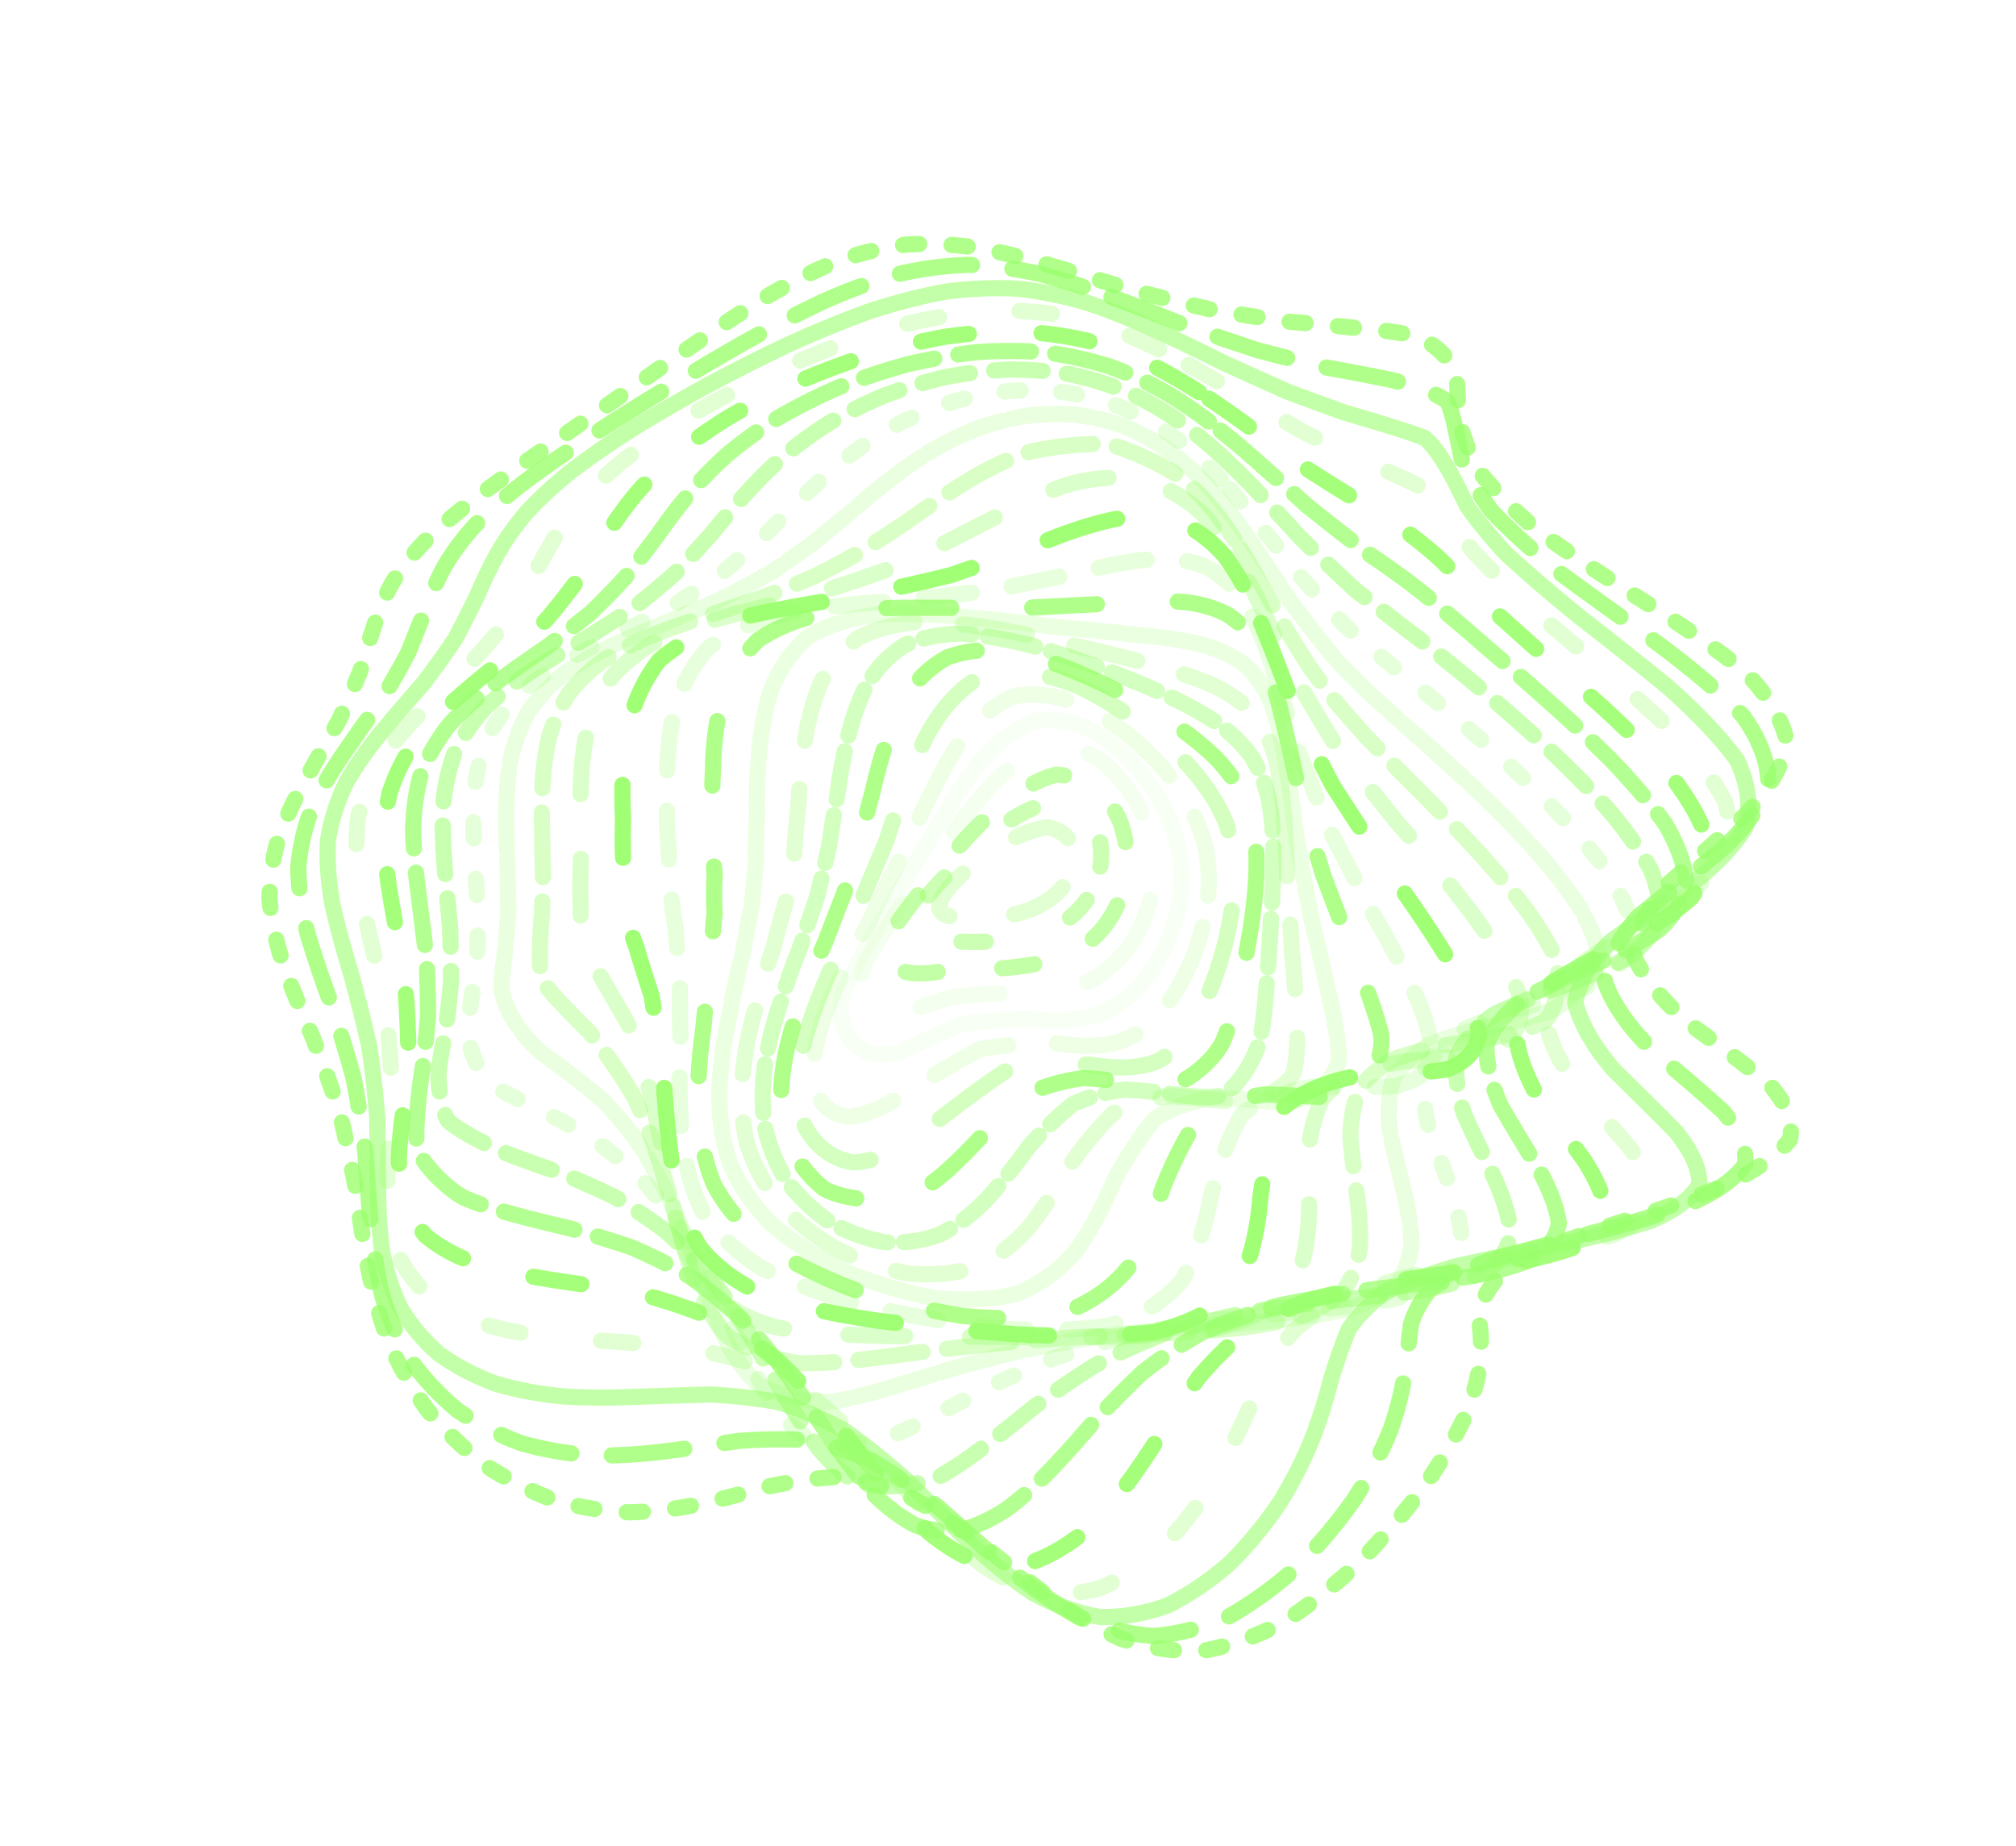 <svg width="249" height="228" viewBox="0 0 249 228" fill="none" xmlns="http://www.w3.org/2000/svg">
<path opacity="0.8" d="M130.112 32.892C133.318 33.824 136.561 34.816 139.832 35.825C143.103 36.685 146.39 37.5 149.668 38.253C152.923 38.806 156.132 39.296 159.257 39.732C162.304 39.997 165.202 40.256 167.898 40.538C170.441 40.738 172.706 41.026 174.636 41.43C177.02 42.146 179.588 44.654 179.915 46.52C180.039 47.963 180.071 49.627 180.142 51.497C180.565 53.486 181.309 55.66 182.517 57.998C184.397 60.426 186.906 62.985 190.068 65.65C193.865 68.374 198.136 71.176 202.68 74.037C207.277 76.927 211.61 79.854 215.351 82.804C218.298 85.765 220.147 88.738 220.72 91.707C220.15 94.683 218.373 97.655 215.6 100.616C212.381 103.578 208.933 106.524 205.708 109.454C203.337 112.384 201.973 115.291 201.858 118.167C203.175 121.042 205.578 123.813 208.712 126.469C212.344 129.119 215.805 131.65 218.65 134.047C220.723 136.427 221.56 138.667 221.075 140.756C219.419 142.822 216.59 144.729 212.851 146.473C208.559 148.197 203.971 149.762 199.409 151.175C195.166 152.586 191.425 153.871 188.312 155.046C185.116 156.855 182.651 160.498 182.62 162.535C182.869 164.134 182.996 165.873 182.884 167.785C182.648 169.96 182.016 172.334 180.967 174.899C179.657 177.7 177.926 180.647 175.813 183.691C173.469 186.823 170.817 189.927 167.932 192.902C164.903 195.735 161.722 198.266 158.448 200.389C155.111 202.136 151.741 203.333 148.373 203.923C144.993 204.017 141.641 203.484 138.341 202.347C135.048 200.825 131.811 198.847 128.64 196.516C125.468 194.128 122.433 191.702 119.52 189.371C116.594 187.342 113.777 185.592 111.054 184.178C108.299 183.241 105.613 182.665 102.98 182.426C100.285 182.611 97.611 183.018 94.941 183.571C92.183 184.341 89.4 185.085 86.587 185.723C83.67 186.339 80.713 186.706 77.722 186.775C74.663 186.655 71.603 186.168 68.568 185.307C65.552 184.201 62.636 182.728 59.872 180.921C57.239 178.894 54.836 176.583 52.713 174.038C50.799 171.348 49.196 168.483 47.917 165.499C46.818 162.441 45.987 159.312 45.386 156.149C44.814 152.968 44.344 149.785 43.914 146.621C43.326 143.466 42.666 140.343 41.913 137.265C40.914 134.204 39.818 131.188 38.667 128.219C37.381 125.266 36.167 122.353 35.112 119.489C34.166 116.633 33.534 113.815 33.288 111.045C33.307 108.277 33.739 105.612 34.539 103.062C35.507 100.505 36.712 98.054 38.06 95.714C39.342 93.372 40.621 91.134 41.838 89.008C42.822 86.871 43.703 84.839 44.484 82.909C45.053 80.957 45.611 79.099 46.202 77.323C46.753 75.508 47.469 73.755 48.403 72.059C49.47 70.292 50.833 68.554 52.502 66.83C54.382 65.008 56.563 63.176 59.007 61.326C61.621 59.357 64.435 57.359 67.395 55.33C70.427 53.19 73.533 51.032 76.677 48.875C79.792 46.652 82.901 44.466 85.983 42.351C88.993 40.253 91.971 38.287 94.919 36.497C97.788 34.818 100.649 33.376 103.512 32.211C106.317 31.225 109.152 30.549 112.034 30.196C114.886 30.033 117.805 30.176 120.812 30.612C123.806 31.165 126.903 31.937 130.109 32.889" stroke="#9BFF6D" stroke-width="2" stroke-linecap="round" stroke-dasharray="2 4"/>
<path opacity="0.8" d="M137.27 36.67C140.298 37.788 143.317 38.972 146.314 40.172C149.312 41.231 152.281 42.255 155.19 43.214C158.082 43.987 160.88 44.691 163.545 45.335C166.142 45.806 168.551 46.25 170.723 46.69C173.646 47.222 177.704 48.619 178.793 49.632C179.466 50.904 180.084 54.573 180.611 57.01C181.418 58.842 182.59 60.88 184.234 63.112C186.485 65.478 189.279 68.019 192.597 70.707C196.373 73.489 200.44 76.383 204.596 79.349C208.636 82.347 212.278 85.371 215.244 88.38C217.399 91.357 218.493 94.285 218.403 97.139C217.311 99.937 215.172 102.667 212.202 105.329C208.912 107.976 205.48 110.597 202.315 113.21C199.956 115.877 198.531 118.573 198.236 121.303C199.245 124.117 201.251 126.883 203.945 129.578C207.136 132.295 210.241 134.885 212.862 137.311C214.853 139.686 215.784 141.855 215.544 143.802C214.236 145.669 211.818 147.318 208.49 148.763C204.538 150.164 200.17 151.405 195.679 152.511C191.326 153.65 187.3 154.715 183.755 155.734C180.816 156.864 178.481 158.008 176.711 159.19C175.539 160.549 174.769 161.993 174.262 163.549C174.05 165.324 173.856 167.243 173.552 169.314C173.238 171.614 172.64 174.064 171.717 176.647C170.615 179.404 169.136 182.234 167.309 185.093C165.282 187.979 162.951 190.771 160.363 193.387C157.65 195.828 154.763 197.947 151.754 199.653C148.703 200.99 145.594 201.806 142.48 202.047C139.373 201.843 136.291 201.064 133.255 199.731C130.241 198.059 127.276 195.97 124.364 193.559C121.455 191.093 118.647 188.592 115.922 186.17C113.168 184.009 110.467 182.091 107.809 180.474C105.087 179.278 102.38 178.411 99.677 177.854C96.888 177.69 94.084 177.746 91.257 177.955C88.344 178.386 85.401 178.828 82.436 179.204C79.404 179.597 76.365 179.797 73.336 179.753C70.301 179.571 67.325 179.076 64.443 178.258C61.645 177.237 59.009 175.889 56.584 174.238C54.336 172.396 52.358 170.288 50.685 167.957C49.224 165.491 48.076 162.857 47.235 160.094C46.543 157.255 46.088 154.331 45.818 151.359C45.541 148.35 45.329 145.319 45.123 142.283C44.735 139.23 44.261 136.188 43.68 133.167C42.855 130.14 41.939 127.137 40.972 124.181C39.886 121.222 38.878 118.314 38.034 115.462C37.305 112.624 36.885 109.851 36.837 107.154C37.063 104.471 37.683 101.928 38.656 99.514C39.812 97.112 41.195 94.83 42.723 92.663C44.208 90.485 45.69 88.412 47.113 86.436C48.319 84.428 49.413 82.51 50.39 80.673C51.15 78.794 51.86 76.988 52.565 75.251C53.193 73.46 53.938 71.729 54.852 70.042C55.86 68.293 57.129 66.575 58.67 64.88C60.408 63.101 62.442 61.327 64.747 59.553C67.241 57.683 69.963 55.805 72.87 53.919C75.889 51.949 79.027 49.98 82.236 48.031C85.472 46.043 88.732 44.111 91.985 42.267C95.201 40.452 98.388 38.784 101.539 37.293C104.628 35.919 107.68 34.779 110.702 33.906C113.664 33.206 116.613 32.803 119.556 32.707C122.461 32.786 125.381 33.158 128.33 33.806C131.261 34.561 134.238 35.525 137.267 36.667" stroke="#9BFF6D" stroke-width="2" stroke-linecap="round" stroke-dasharray="9 5"/>
<path opacity="0.59" d="M142.844 40.819C145.662 42.107 148.416 43.446 151.101 44.8C153.797 46.028 156.414 47.212 158.931 48.336C161.441 49.279 163.818 50.149 166.034 50.944C169.18 51.859 174.201 53.361 175.962 54.082C178.088 55.867 180.111 60.252 181.217 62.526C182.447 64.269 184.04 66.238 186.065 68.427C188.6 70.771 191.563 73.316 194.902 76.029C198.529 78.853 202.274 81.789 205.942 84.793C209.363 87.811 212.288 90.826 214.488 93.786C215.893 96.669 216.295 99.45 215.626 102.1C214.096 104.653 211.676 107.096 208.575 109.437C205.267 111.758 201.896 114.055 198.809 116.362C196.487 118.772 195.014 121.258 194.561 123.833C195.279 126.56 196.905 129.293 199.178 131.989C201.941 134.749 204.683 137.382 207.062 139.842C208.94 142.228 209.928 144.368 209.892 146.246C208.91 147.995 206.893 149.484 203.993 150.736C200.434 151.908 196.378 152.907 192.074 153.781C187.747 154.686 183.58 155.546 179.74 156.406C176.347 157.407 173.45 158.473 171.047 159.631C169.186 160.995 167.734 162.491 166.6 164.125C165.805 165.991 165.128 168.004 164.451 170.159C163.859 172.52 163.104 174.995 162.125 177.559C161.054 180.25 159.691 182.957 158.032 185.631C156.24 188.286 154.172 190.797 151.867 193.091C149.47 195.189 146.9 196.942 144.203 198.284C141.484 199.272 138.705 199.76 135.902 199.709C133.13 199.257 130.369 198.273 127.638 196.784C124.948 194.998 122.285 192.827 119.65 190.357C117.025 187.84 114.455 185.278 111.931 182.779C109.363 180.505 106.801 178.439 104.231 176.625C101.58 175.19 98.9 174.044 96.181 173.172C93.364 172.665 90.506 172.366 87.604 172.222C84.624 172.303 81.616 172.419 78.601 172.505C75.545 172.646 72.518 172.647 69.548 172.457C66.614 172.182 63.794 171.654 61.126 170.858C58.584 169.912 56.257 168.682 54.19 167.193C52.316 165.55 50.74 163.67 49.482 161.589C48.428 159.386 47.672 157.022 47.2 154.531C46.847 151.961 46.694 149.295 46.69 146.563C46.644 143.776 46.635 140.94 46.604 138.077C46.376 135.169 46.056 132.246 45.623 129.32C44.962 126.364 44.215 123.417 43.425 120.502C42.539 117.577 41.734 114.701 41.095 111.889C40.575 109.098 40.36 106.387 40.508 103.773C40.917 101.195 41.71 98.773 42.839 96.502C44.153 94.249 45.692 92.129 47.376 90.129C49.037 88.116 50.702 86.197 52.316 84.366C53.732 82.489 55.035 80.678 56.214 78.928C57.174 77.119 58.057 75.359 58.903 73.653C59.646 71.879 60.458 70.151 61.389 68.464C62.377 66.713 63.581 64.995 65.018 63.305C66.629 61.551 68.517 59.816 70.666 58.101C73.008 56.318 75.593 54.55 78.377 52.796C81.307 50.992 84.386 49.219 87.565 47.488C90.812 45.748 94.111 44.081 97.424 42.523C100.735 41.013 104.024 39.653 107.277 38.478C110.487 37.422 113.646 36.597 116.746 36.028C119.795 35.621 122.795 35.495 125.744 35.657C128.652 35.98 131.528 36.573 134.376 37.424C137.204 38.367 140.026 39.509 142.841 40.816" stroke="#9BFF6D" stroke-width="2" stroke-linecap="round"/>
<path opacity="0.3" d="M146.813 45.085C149.388 46.509 151.855 47.977 154.216 49.447C156.592 50.8 158.854 52.111 160.989 53.349C163.128 54.423 165.118 55.412 166.933 56.32C169.529 57.401 173.601 59.138 175.045 59.917C176.261 60.675 178.045 62.705 178.923 64.134C179.758 65.257 180.753 66.593 181.986 68.15C183.61 69.874 185.567 71.833 187.883 74.023C190.588 76.374 193.596 78.93 196.824 81.658C200.187 84.476 203.516 87.398 206.631 90.363C209.403 93.313 211.612 96.219 213.085 99.031C213.803 101.725 213.6 104.277 212.446 106.656C210.57 108.916 207.949 111.036 204.788 113.044C201.513 115.038 198.234 117.019 195.252 119.036C192.983 121.193 191.481 123.472 190.886 125.885C191.341 128.505 192.611 131.18 194.483 133.856C196.822 136.625 199.201 139.285 201.313 141.776C203.049 144.187 204.047 146.339 204.167 148.202C203.465 149.906 201.825 151.321 199.346 152.469C196.207 153.504 192.513 154.349 188.479 155.057C184.291 155.784 180.117 156.476 176.116 157.182C172.404 158.035 169.06 158.981 166.121 160.053C163.629 161.343 161.519 162.791 159.733 164.405C158.295 166.25 157.036 168.25 155.87 170.388C154.853 172.715 153.779 175.136 152.584 177.612C151.386 180.181 149.989 182.728 148.382 185.198C146.706 187.62 144.814 189.863 142.73 191.855C140.603 193.647 138.325 195.082 135.935 196.107C133.557 196.803 131.118 197.02 128.651 196.733C126.235 196.083 123.818 194.943 121.418 193.34C119.07 191.476 116.731 189.259 114.393 186.753C112.064 184.21 109.755 181.611 107.451 179.053C105.099 176.69 102.71 174.495 100.276 172.509C97.754 170.856 95.162 169.448 92.506 168.285C89.75 167.451 86.93 166.81 84.062 166.321C81.122 166.058 78.159 165.849 75.205 165.644C72.241 165.524 69.33 165.313 66.511 164.966C63.764 164.586 61.17 164.012 58.768 163.231C56.524 162.349 54.523 161.242 52.809 159.919C51.293 158.482 50.083 156.842 49.187 155.027C48.475 153.109 48.043 151.042 47.864 148.847C47.77 146.572 47.842 144.19 48.028 141.726C48.146 139.189 48.274 136.579 48.364 133.915C48.257 131.183 48.054 128.409 47.743 125.608C47.221 122.757 46.631 119.898 46.011 117.056C45.313 114.196 44.706 111.383 44.265 108.635C43.95 105.918 43.93 103.29 44.255 100.775C44.839 98.312 45.785 96.018 47.049 93.888C48.502 91.789 50.172 89.829 51.988 87.988C53.8 86.138 55.628 84.373 57.416 82.681C59.029 80.934 60.535 79.236 61.921 77.576C63.091 75.842 64.167 74.135 65.183 72.461C66.075 70.709 66.991 68.986 67.986 67.296C68.996 65.541 70.174 63.817 71.55 62.131C73.06 60.391 74.813 58.683 76.813 57.013C78.99 55.304 81.404 53.63 84.023 52.003C86.8 50.357 89.739 48.766 92.805 47.247C95.961 45.745 99.187 44.342 102.451 43.063C105.734 41.852 109.014 40.8 112.254 39.936C115.474 39.196 118.635 38.681 121.721 38.407C124.763 38.289 127.731 38.432 130.616 38.839C133.459 39.392 136.232 40.194 138.934 41.227C141.614 42.343 144.239 43.64 146.81 45.084" stroke="#9BFF6D" stroke-width="2" stroke-linecap="round" stroke-dasharray="4 10"/>
<path opacity="0.9" d="M149.346 49.251C151.654 50.783 153.828 52.342 155.87 53.896C157.934 55.343 159.864 56.739 161.656 58.06C164.297 59.77 168.802 62.523 170.625 63.612C173.593 65.352 177.281 68.363 178.662 69.845C179.867 71.004 181.251 72.377 182.867 73.976C184.813 75.732 187.033 77.728 189.517 79.945C192.269 82.309 195.193 84.866 198.196 87.571C201.197 90.337 204.04 93.177 206.564 96.028C208.687 98.82 210.22 101.535 211.03 104.115C211.145 106.546 210.432 108.801 208.896 110.869C206.766 112.796 204.029 114.583 200.871 116.258C197.677 117.933 194.526 119.616 191.672 121.357C189.467 123.274 187.951 125.352 187.236 127.601C187.447 130.099 188.387 132.69 189.873 135.325C191.809 138.076 193.82 140.743 195.652 143.258C197.212 145.702 198.166 147.887 198.39 149.78C197.909 151.495 196.596 152.9 194.506 154.025C191.779 155.005 188.476 155.775 184.765 156.393C180.804 156.998 176.735 157.559 172.7 158.132C168.81 158.833 165.157 159.635 161.8 160.566C158.78 161.714 156.088 163.032 153.693 164.518C151.62 166.235 149.759 168.11 148.042 170.117C146.515 172.299 145.021 174.564 143.499 176.864C142.045 179.237 140.491 181.567 138.811 183.792C137.135 185.955 135.319 187.915 133.375 189.616C131.438 191.117 129.393 192.265 127.271 193.011C125.195 193.457 123.071 193.451 120.931 192.976C118.859 192.18 116.785 190.929 114.717 189.253C112.712 187.347 110.697 185.112 108.665 182.603C106.647 180.061 104.618 177.452 102.563 174.862C100.456 172.437 98.286 170.14 96.045 168.014C93.712 166.173 91.289 164.542 88.783 163.12C86.18 161.996 83.506 161.046 80.782 160.244C77.997 159.665 75.196 159.156 72.42 158.681C69.649 158.313 66.957 157.902 64.384 157.409C61.896 156.927 59.59 156.309 57.502 155.544C55.57 154.726 53.904 153.735 52.526 152.58C50.892 150.645 49.315 145.88 49.255 143.101C49.334 141.122 49.551 139.032 49.856 136.84C50.065 134.56 50.272 132.188 50.435 129.736C50.402 127.199 50.284 124.592 50.069 121.933C49.669 119.212 49.215 116.469 48.752 113.723C48.23 110.961 47.808 108.238 47.557 105.581C47.434 102.961 47.594 100.437 48.088 98.037C48.828 95.699 49.905 93.543 51.287 91.553C52.854 89.611 54.634 87.807 56.563 86.123C58.505 84.431 60.473 82.819 62.416 81.269C64.212 79.657 65.911 78.078 67.496 76.52C68.883 74.873 70.169 73.235 71.377 71.609C72.44 69.897 73.503 68.197 74.602 66.518C75.682 64.773 76.884 63.056 78.235 61.376C79.681 59.653 81.334 57.973 83.197 56.346C85.211 54.702 87.446 53.117 89.88 51.603C92.456 50.096 95.205 48.672 98.084 47.346C101.059 46.065 104.122 44.904 107.236 43.882C110.384 42.946 113.536 42.18 116.66 41.605C119.774 41.158 122.832 40.925 125.804 40.925C128.745 41.07 131.591 41.457 134.335 42.084C137.043 42.844 139.652 43.827 142.157 45.014C144.641 46.279 147.04 47.699 149.343 49.25" stroke="#9BFF6D" stroke-width="2" stroke-linecap="round" stroke-dasharray="6 9"/>
<path opacity="0.75" d="M150.763 53.187C152.797 54.795 154.682 56.418 156.428 58.023C158.202 59.535 159.841 60.992 161.343 62.373C163.588 64.198 167.456 67.208 169.092 68.436C170.686 69.477 173.554 71.51 174.986 72.66C176.103 73.504 177.287 74.486 178.584 75.639C180.12 76.901 181.827 78.372 183.734 80.056C185.898 81.884 188.256 83.933 190.774 86.184C193.448 88.549 196.169 91.072 198.846 93.711C201.42 96.37 203.737 99.063 205.669 101.725C207.173 104.287 208.085 106.739 208.31 109.025C207.922 111.139 206.805 113.061 204.984 114.786C202.694 116.374 199.92 117.823 196.824 119.18C193.752 120.553 190.755 121.954 188.044 123.443C185.924 125.137 184.406 127.015 183.587 129.102C183.58 131.465 184.214 133.957 185.338 136.525C186.882 139.234 188.529 141.888 190.063 144.418C191.411 146.889 192.281 149.116 192.547 151.061C192.227 152.824 191.179 154.275 189.43 155.435C187.087 156.428 184.174 157.19 180.816 157.78C177.143 158.322 173.264 158.798 169.309 159.264C165.372 159.826 161.551 160.47 157.915 161.234C154.503 162.189 151.345 163.306 148.436 164.585C145.797 166.077 143.372 167.72 141.119 169.49C139.069 171.423 137.114 173.425 135.209 175.458C133.42 177.549 131.617 179.584 129.78 181.507C128.005 183.366 126.172 185.023 124.282 186.417C122.446 187.627 120.563 188.499 118.647 188.992C116.806 189.216 114.954 189.021 113.1 188.387C111.335 187.479 109.573 186.154 107.821 184.437C106.136 182.524 104.442 180.302 102.72 177.82C101.013 175.308 99.278 172.719 97.5 170.128C95.673 167.675 93.765 165.316 91.775 163.088C89.691 161.111 87.513 159.302 85.245 157.672C82.885 156.309 80.457 155.103 77.983 154.038C75.453 153.189 72.923 152.428 70.429 151.718C67.944 151.142 65.553 150.555 63.297 149.938C61.13 149.372 59.153 148.721 57.4 147.975C55.122 146.786 52.164 143.721 51.489 141.836C51.233 139.724 51.706 134.76 52.2 131.92C52.446 129.889 52.679 127.748 52.868 125.504C52.871 123.161 52.803 120.73 52.661 118.228C52.356 115.653 52.023 113.039 51.7 110.418C51.339 107.776 51.091 105.166 51.015 102.623C51.067 100.123 51.392 97.721 52.034 95.447C52.911 93.249 54.105 91.234 55.585 89.392C57.244 87.606 59.114 85.959 61.13 84.43C63.175 82.899 65.263 81.443 67.339 80.038C69.301 78.574 71.18 77.124 72.96 75.682C74.556 74.146 76.055 72.601 77.465 71.05C78.729 69.406 79.964 67.76 81.203 66.121C82.391 64.411 83.656 62.723 85.03 61.07C86.455 59.381 88.042 57.742 89.803 56.167C91.674 54.589 93.736 53.088 95.974 51.677C98.337 50.296 100.857 49.019 103.503 47.864C106.243 46.773 109.069 45.822 111.953 45.026C114.876 44.328 117.811 43.81 120.725 43.483C123.632 43.288 126.489 43.3 129.263 43.529C132.005 43.901 134.653 44.492 137.189 45.304C139.687 46.234 142.077 47.361 144.346 48.672C146.592 50.048 148.733 51.562 150.76 53.186" stroke="#9BFF6D" stroke-width="2" stroke-linecap="round" stroke-dasharray="9 3"/>
<path opacity="0.54" d="M151.477 56.875C153.235 58.528 154.852 60.189 156.337 61.826C157.854 63.386 159.248 64.889 160.526 66.323C162.47 68.256 165.946 71.552 167.517 72.959C169.157 74.213 172.441 76.717 174.225 78.122C175.598 79.135 177.063 80.286 178.641 81.596C180.427 83.004 182.353 84.605 184.423 86.399C186.676 88.309 189.034 90.406 191.458 92.669C193.934 95.005 196.358 97.455 198.636 99.972C200.739 102.471 202.52 104.95 203.881 107.361C204.818 109.641 205.185 111.777 204.92 113.731C204.133 115.498 202.715 117.07 200.71 118.447C198.347 119.698 195.603 120.829 192.618 121.887C189.705 122.98 186.884 124.129 184.332 125.39C182.308 126.875 180.803 128.567 179.895 130.497C179.693 132.714 180.043 135.09 180.826 137.572C181.999 140.213 183.287 142.835 184.515 145.357C185.625 147.84 186.364 150.107 186.613 152.114C186.386 153.942 185.537 155.468 184.069 156.703C182.068 157.754 179.52 158.563 176.518 159.176C173.168 159.707 169.548 160.14 165.764 160.533C161.902 160.979 158.047 161.475 154.274 162.06C150.629 162.795 147.149 163.667 143.857 164.682C140.777 165.878 137.883 167.211 135.167 168.66C132.645 170.249 130.252 171.9 127.964 173.576C125.821 175.303 123.736 176.975 121.692 178.535C119.757 180.041 117.836 181.35 115.932 182.418C113.226 183.618 108.058 183.985 105.617 183.035C104.103 182.039 102.613 180.662 101.146 178.932C99.751 177.035 98.35 174.851 96.933 172.422C95.525 169.967 94.091 167.428 92.611 164.87C91.08 162.43 89.475 160.052 87.784 157.776C86.004 155.711 84.131 153.786 82.179 152.009C80.135 150.472 78.032 149.077 75.895 147.815C73.703 146.761 71.521 145.798 69.386 144.912C67.258 144.172 65.227 143.457 63.34 142.748C60.709 141.782 56.665 139.655 55.348 138.418C54.466 137.054 53.981 133.729 54.24 131.738C54.449 130.287 54.744 128.708 55.085 127.008C55.314 125.202 55.528 123.268 55.706 121.219C55.719 119.061 55.677 116.8 55.583 114.457C55.356 112.038 55.126 109.568 54.928 107.083C54.712 104.581 54.618 102.105 54.698 99.693C54.911 97.331 55.383 95.072 56.158 92.934C57.15 90.89 58.439 89.024 59.997 87.328C61.729 85.701 63.662 84.213 65.744 82.84C67.87 81.473 70.051 80.174 72.24 78.923C74.338 77.613 76.375 76.312 78.331 75.005C80.126 73.604 81.828 72.184 83.445 70.741C84.917 69.2 86.338 67.642 87.739 66.085C89.069 64.448 90.435 62.83 91.869 61.24C93.311 59.612 94.873 58.04 96.561 56.535C98.321 55.032 100.234 53.621 102.293 52.313C104.438 51.047 106.721 49.903 109.117 48.897C111.586 47.965 114.139 47.189 116.739 46.579C119.375 46.078 122.027 45.759 124.662 45.635C127.289 45.637 129.871 45.842 132.378 46.257C134.854 46.803 137.237 47.551 139.508 48.499C141.745 49.553 143.868 50.788 145.872 52.183C147.852 53.634 149.721 55.205 151.474 56.874" stroke="#9BFF6D" stroke-width="2" stroke-linecap="round" stroke-dasharray="6 3"/>
<path opacity="0.25" d="M151.908 60.41C153.404 62.086 154.777 63.762 156.034 65.424C157.33 67.014 158.529 68.559 159.639 70.044C161.364 72.095 164.618 75.73 166.208 77.361C167.938 78.88 171.647 81.982 173.723 83.701C175.291 84.917 176.946 86.263 178.702 87.756C180.621 89.326 182.635 91.059 184.733 92.957C186.939 94.93 189.169 97.048 191.381 99.286C193.568 101.548 195.619 103.876 197.457 106.221C199.073 108.5 200.337 110.721 201.169 112.836C201.606 114.793 201.517 116.587 200.863 118.187C199.778 119.601 198.159 120.823 196.059 121.87C193.698 122.803 191.042 123.641 188.215 124.429C185.485 125.279 182.861 126.203 180.471 127.262C178.549 128.554 177.069 130.075 176.089 131.844C175.713 133.911 175.805 136.161 176.274 138.538C177.095 141.087 178.033 143.647 178.947 146.139C179.805 148.613 180.375 150.904 180.554 152.963C180.36 154.858 179.643 156.469 178.392 157.798C176.678 158.934 174.46 159.822 171.798 160.497C168.785 161.059 165.464 161.491 161.922 161.846C158.234 162.204 154.47 162.57 150.702 162.986C146.972 163.501 143.331 164.115 139.813 164.838C136.44 165.701 133.216 166.676 130.155 167.747C127.262 168.931 124.514 170.172 121.9 171.428C119.441 172.725 117.091 173.975 114.838 175.128C112.721 176.227 110.687 177.157 108.727 177.871C106.018 178.595 101.133 178.266 98.952 177.111C97.632 176.03 96.367 174.617 95.144 172.885C93.997 171.023 92.862 168.894 91.728 166.542C90.606 164.168 89.467 161.71 88.292 159.222C87.071 156.831 85.781 154.484 84.424 152.21C82.979 150.116 81.456 148.136 79.871 146.287C78.196 144.643 76.47 143.13 74.726 141.743C72.925 140.548 71.142 139.456 69.409 138.454C66.853 137.198 62.433 135.024 60.705 134.007C58.515 131.912 57.503 128.009 57.786 126.313C58.099 124.367 58.778 119.663 59.004 116.907C59.002 114.919 58.968 112.818 58.907 110.63C58.746 108.366 58.602 106.049 58.511 103.706C58.422 101.355 58.466 99.03 58.689 96.762C59.036 94.554 59.637 92.448 60.52 90.463C61.61 88.579 62.972 86.868 64.589 85.325C66.368 83.861 68.344 82.531 70.469 81.315C72.647 80.116 74.894 78.98 77.165 77.889C79.372 76.749 81.538 75.613 83.644 74.465C85.613 73.225 87.502 71.958 89.311 70.661C90.98 69.264 92.593 67.842 94.168 66.407C95.649 64.891 97.139 63.382 98.661 61.899C100.154 60.375 101.727 58.901 103.38 57.495C105.062 56.094 106.858 54.788 108.756 53.59C110.71 52.436 112.77 51.415 114.916 50.541C117.111 49.748 119.371 49.113 121.671 48.657C123.995 48.304 126.326 48.139 128.643 48.166C130.951 48.316 133.211 48.663 135.407 49.208C137.569 49.871 139.647 50.726 141.624 51.765C143.563 52.898 145.399 54.194 147.119 55.634C148.821 57.123 150.419 58.722 151.905 60.409" stroke="#9BFF6D" stroke-width="2" stroke-linecap="round" stroke-dasharray="2 5"/>
<path opacity="0.22" d="M152.411 63.977C153.663 65.65 154.82 67.335 155.885 69.008C156.991 70.627 158.032 72.212 159.016 73.756C160.577 75.932 163.7 79.953 165.326 81.843C166.524 83.046 167.748 84.264 169.015 85.518C170.411 86.758 171.865 88.066 173.39 89.462C175.051 90.886 176.785 92.427 178.59 94.09C180.509 95.802 182.477 97.644 184.467 99.609C186.504 101.608 188.498 103.701 190.403 105.864C192.227 108.006 193.861 110.16 195.242 112.282C196.388 114.302 197.173 116.231 197.539 118.021C197.33 120.358 194.008 123.85 191.022 125.037C188.73 125.689 186.208 126.269 183.564 126.828C181.043 127.465 178.618 128.198 176.398 129.081C174.587 130.204 173.137 131.562 172.1 133.181C171.57 135.093 171.434 137.199 171.613 139.455C172.104 141.891 172.71 144.36 173.314 146.797C173.903 149.233 174.278 151.521 174.345 153.61C174.131 155.557 173.485 157.243 172.388 158.665C170.904 159.896 168.966 160.878 166.616 161.635C163.939 162.252 160.937 162.712 157.682 163.062C154.249 163.367 150.674 163.636 147.034 163.905C143.364 164.221 139.717 164.59 136.134 165.027C132.632 165.558 129.241 166.164 125.983 166.839C122.857 167.595 119.875 168.393 117.035 169.203C114.344 170.038 111.792 170.837 109.379 171.547C107.109 172.215 104.967 172.741 102.952 173.081C100.204 173.307 95.495 172.259 93.513 170.901C92.338 169.738 91.248 168.294 90.231 166.572C89.29 164.742 88.387 162.684 87.512 160.427C86.648 158.149 85.785 155.794 84.909 153.412C83.989 151.108 83.021 148.831 82.007 146.614C80.908 144.548 79.756 142.575 78.55 140.717C77.262 139.036 75.944 137.473 74.611 136.034C72.534 134.183 68.567 131.193 66.812 129.975C62.934 126.547 61.705 122.675 61.944 121.189C62.17 119.454 62.638 115.179 62.786 112.635C62.76 110.791 62.723 108.835 62.692 106.79C62.579 104.677 62.512 102.51 62.519 100.319C62.538 98.127 62.702 95.96 63.048 93.85C63.511 91.804 64.217 89.86 65.195 88.035C66.353 86.315 67.77 84.765 69.424 83.379C71.225 82.079 73.219 80.91 75.359 79.853C77.56 78.821 79.841 77.856 82.159 76.936C84.439 75.977 86.703 75.019 88.922 74.052C91.031 72.997 93.076 71.915 95.048 70.798C96.894 69.581 98.682 68.337 100.419 67.07C102.056 65.725 103.678 64.375 105.3 63.045C106.866 61.669 108.472 60.336 110.118 59.067C111.76 57.8 113.467 56.62 115.243 55.551C117.032 54.524 118.895 53.63 120.813 52.879C122.752 52.205 124.734 51.698 126.743 51.36C128.751 51.124 130.763 51.075 132.754 51.211C134.726 51.459 136.659 51.898 138.528 52.529C140.361 53.26 142.122 54.172 143.79 55.26C145.423 56.425 146.965 57.743 148.41 59.197C149.83 60.691 151.164 62.29 152.408 63.976" stroke="#9BFF6D" stroke-width="2" stroke-linecap="round" stroke-dasharray="10 1"/>
<path opacity="0.38" d="M153.211 67.8C154.243 69.459 155.203 71.139 156.105 72.82C157.047 74.46 157.954 76.087 158.835 77.693C159.783 79.235 160.725 80.755 161.674 82.257C162.712 83.697 163.773 85.131 164.867 86.569C166.071 87.965 167.318 89.385 168.618 90.849C170.034 92.299 171.508 93.817 173.041 95.409C174.684 97.015 176.37 98.715 178.097 100.505C179.891 102.316 181.687 104.217 183.455 106.195C185.22 108.163 186.895 110.18 188.432 112.211C189.856 114.179 191.059 116.116 191.991 117.979C192.88 120.518 192.351 124.613 190.845 126.082C189.437 126.843 187.676 127.447 185.604 127.918C183.424 128.332 181.072 128.696 178.636 129.067C176.326 129.527 174.106 130.101 172.055 130.835C170.355 131.809 168.942 133.019 167.857 134.489C167.2 136.244 166.859 138.201 166.777 140.312C166.967 142.609 167.262 144.963 167.567 147.31C167.891 149.676 168.051 151.929 167.976 154.016C167.697 155.984 167.071 157.724 166.073 159.22C164.76 160.536 163.059 161.609 160.987 162.456C158.621 163.143 155.941 163.655 153.005 164.023C149.872 164.31 146.571 164.516 143.157 164.677C139.674 164.832 136.156 164.991 132.656 165.172C129.187 165.396 125.787 165.659 122.49 165.957C119.284 166.305 116.211 166.672 113.275 167.039C110.469 167.419 107.815 167.764 105.316 168.037C102.959 168.271 100.761 168.389 98.721 168.355C95.957 168.077 91.39 166.311 89.561 164.749C88.499 163.503 87.552 162.022 86.709 160.317C85.939 158.525 85.234 156.542 84.583 154.39C83.945 152.222 83.337 149.993 82.738 147.739C82.096 145.547 81.436 143.378 80.751 141.264C79.986 139.269 79.188 137.358 78.362 135.548C76.989 133.112 74.113 129.021 72.701 127.351C70.108 124.831 67.307 121.854 66.858 120.96C66.506 118.928 66.746 114.85 66.935 113C66.965 111.622 67.011 110.113 67.061 108.487C67.011 106.762 66.975 104.932 66.964 103.018C66.902 101.047 66.901 99.029 66.995 96.99C67.111 94.956 67.38 92.953 67.827 91.008C68.386 89.13 69.177 87.353 70.222 85.693C71.432 84.144 72.879 82.759 74.543 81.531C76.346 80.393 78.33 79.387 80.458 78.49C82.648 77.63 84.93 76.84 87.264 76.091C89.576 75.321 91.889 74.555 94.183 73.783C96.386 72.937 98.545 72.064 100.643 71.156C102.628 70.158 104.558 69.127 106.434 68.073C108.209 66.938 109.951 65.794 111.669 64.662C113.318 63.481 114.967 62.334 116.629 61.243C118.252 60.143 119.902 59.124 121.582 58.212C123.245 57.326 124.945 56.568 126.67 55.951C129.252 55.2 134.44 54.651 136.983 54.887C139.444 55.445 144.051 57.599 146.152 59.163C147.492 60.329 148.753 61.639 149.934 63.079C151.091 64.553 152.184 66.131 153.208 67.799" stroke="#9BFF6D" stroke-width="2" stroke-linecap="round" stroke-dasharray="8 3"/>
<path opacity="0.36" d="M154.36 72.081C155.197 73.713 155.986 75.379 156.739 77.067C157.534 78.719 158.315 80.38 159.095 82.043C160.853 85.213 162.705 88.4 164.707 91.629C167.096 94.718 169.69 97.982 172.462 101.46C175.541 104.914 178.645 108.628 181.575 112.502C184.369 116.207 186.538 119.831 187.757 123.124C188.19 125.842 187.291 127.956 184.986 129.363C181.936 130.235 177.92 130.713 173.408 131.096C171.316 131.42 169.293 131.864 167.406 132.478C165.813 133.321 164.444 134.394 163.326 135.72C162.557 137.317 162.041 139.112 161.731 141.068C161.652 143.207 161.661 145.418 161.688 147.64C161.792 152.155 161.178 156.157 159.501 159.378C156.865 161.953 152.924 163.631 147.903 164.565C142.146 165.06 135.796 165.186 129.242 165.149C122.672 165.107 116.332 165.073 110.448 165.009C104.988 164.938 100.141 164.649 95.988 163.954C92.385 162.972 89.456 161.352 87.2 158.995C86.24 157.666 85.413 156.154 84.716 154.469C84.084 152.712 83.548 150.805 83.093 148.766C82.652 146.712 82.26 144.618 81.907 142.509C81.512 140.45 81.123 138.414 80.735 136.431C79.728 132.761 78.669 129.432 77.61 126.526C76.255 124.115 75.034 122.086 74.078 120.406C72.62 118.412 71.535 114.659 71.725 112.191C71.634 110.103 71.673 107.559 71.799 104.565C71.606 101.233 71.61 97.588 71.947 93.817C72.151 91.944 72.506 90.102 73.041 88.322C73.675 86.619 74.532 85.011 75.624 83.52C76.861 82.141 78.315 80.92 79.969 79.848C81.747 78.876 83.693 78.027 85.783 77.29C90.125 75.939 94.746 74.788 99.422 73.698C103.841 72.377 108.102 70.937 112.148 69.394C115.806 67.547 119.328 65.693 122.745 63.969C125.926 62.178 129.114 60.722 132.291 59.736C135.322 58.947 138.326 58.766 141.211 59.255C143.919 60.048 146.446 61.516 148.709 63.631C150.283 65.412 153.095 69.669 154.358 72.079" stroke="#9BFF6D" stroke-width="2" stroke-linecap="round" stroke-dasharray="7 8"/>
<path opacity="0.94" d="M155.761 76.946C157.098 80.122 158.364 83.467 159.64 86.903C161.156 90.181 162.799 93.552 164.599 97.004C166.729 100.331 169.025 103.817 171.419 107.451C174.021 110.985 176.538 114.647 178.767 118.305C180.802 121.684 182.18 124.834 182.647 127.549C182.465 129.681 181.147 131.204 178.676 132.083C175.708 132.538 171.99 132.697 167.895 132.844C164.29 133.439 161.061 134.679 158.495 136.79C157.056 139.912 156.236 143.67 155.691 147.716C155.347 151.973 154.464 155.839 152.766 159.044C150.358 161.692 146.875 163.49 142.46 164.523C137.395 165.056 131.73 165.091 125.799 164.803C119.768 164.37 113.866 163.796 108.334 163.1C103.132 162.332 98.504 161.35 94.567 160.043C91.12 158.499 88.375 156.478 86.352 153.907C84.712 151.046 83.629 147.665 83.015 143.842C82.452 139.971 82.12 136.085 81.9 132.354C81.412 128.906 80.939 125.779 80.496 123.038C79.735 120.682 79.085 118.689 78.622 117.02C77.728 114.937 77.021 110.981 77.1 108.453C76.915 106.358 76.864 103.862 76.945 100.981C76.782 97.817 76.873 94.406 77.351 90.919C77.964 87.526 79.257 84.364 81.376 81.612C83.986 79.302 87.353 77.57 91.31 76.338C95.512 75.325 100.018 74.537 104.619 73.847C109.036 72.987 113.358 72.045 117.485 71.021C121.265 69.717 124.876 68.397 128.31 67.174C131.465 65.847 134.52 64.802 137.458 64.163C140.184 63.649 142.799 63.678 145.242 64.307C147.479 65.17 149.526 66.653 151.331 68.737C152.984 70.987 154.453 73.743 155.759 76.944" stroke="#9BFF6D" stroke-width="2" stroke-linecap="round" stroke-dasharray="9 10"/>
<path opacity="0.24" d="M157.177 82.401C158.198 85.487 159.184 88.794 160.203 92.239C161.434 95.562 162.785 99.015 164.265 102.566C166.013 105.991 167.863 109.538 169.736 113.151C171.737 116.606 173.57 120.062 175.056 123.375C176.345 126.342 176.993 128.976 176.822 131.109C176.161 132.699 174.561 133.715 172.042 134.166C169.223 134.308 165.828 134.24 162.144 134.231C158.906 134.678 155.923 135.742 153.398 137.602C151.771 140.39 150.596 143.771 149.63 147.455C148.884 151.39 147.742 155.038 145.993 158.134C143.753 160.784 140.659 162.653 136.808 163.769C132.424 164.373 127.499 164.395 122.299 163.974C116.966 163.304 111.687 162.372 106.71 161.227C101.979 159.95 97.755 158.444 94.18 156.669C91.016 154.696 88.536 152.363 86.775 149.642C85.347 146.704 84.499 143.402 84.165 139.802C83.875 136.161 83.878 132.57 84.047 129.155C83.976 125.947 83.967 123.031 84.002 120.467C83.72 118.184 83.515 116.218 83.435 114.536C82.985 112.308 82.588 107.963 82.61 105.281C82.394 103.127 82.316 100.64 82.403 97.84C82.312 94.823 82.515 91.632 83.123 88.421C83.875 85.338 85.269 82.506 87.416 80.088C89.978 78.094 93.217 76.668 96.991 75.729C100.988 75.031 105.293 74.59 109.719 74.283C114.03 73.871 118.285 73.422 122.379 72.923C126.177 72.181 129.79 71.426 133.188 70.739C136.293 69.926 139.223 69.336 141.956 69.081C144.443 68.888 146.747 69.152 148.836 69.944C150.7 70.892 152.357 72.396 153.784 74.452C155.062 76.624 156.184 79.285 157.177 82.401Z" stroke="#9BFF6D" stroke-width="2" stroke-linecap="round" stroke-dasharray="6 5"/>
<path opacity="0.8" d="M158.302 88.296C159.037 91.278 159.739 94.495 160.467 97.87C161.373 101.148 162.361 104.567 163.43 108.068C164.713 111.441 166.027 114.879 167.293 118.303C168.643 121.525 169.77 124.637 170.537 127.507C171.148 131.061 168.587 135.121 165.227 135.545C162.602 135.473 159.537 135.269 156.24 135.164C153.335 135.516 150.581 136.429 148.119 138.05C146.353 140.504 144.901 143.491 143.598 146.769C142.512 150.329 141.146 153.681 139.343 156.591C137.226 159.159 134.464 161.037 131.124 162.204C127.384 162.89 123.196 162.957 118.767 162.512C114.215 161.754 109.68 160.639 105.389 159.238C101.277 157.657 97.6 155.828 94.497 153.758C91.735 151.514 89.601 148.993 88.134 146.206C86.954 143.256 86.335 140.063 86.234 136.686C86.176 133.283 86.433 129.974 86.89 126.852C87.133 123.873 87.466 121.161 87.852 118.746C87.931 116.526 88.064 114.568 88.257 112.841C88.164 111.197 88.165 109.649 88.271 108.113C88.108 106.471 88.057 104.682 88.123 102.69C87.945 100.454 87.908 97.956 88.052 95.233C88.081 92.354 88.415 89.376 89.153 86.444C90.032 83.658 91.495 81.148 93.633 79.05C96.114 77.362 99.185 76.219 102.722 75.553C106.46 75.141 110.49 75.012 114.652 75.06C118.75 75.059 122.822 75.073 126.764 75.074C130.466 74.882 133.985 74.681 137.269 74.533C140.278 74.252 143.066 74.144 145.606 74.297C147.889 74.457 149.939 74.993 151.739 75.967C153.314 77.034 154.663 78.579 155.784 80.615C156.767 82.726 157.596 85.294 158.302 88.296Z" stroke="#9BFF6D" stroke-width="2" stroke-linecap="round" stroke-dasharray="8 10"/>
<path opacity="0.2" d="M158.832 94.36C159.305 97.213 159.727 100.281 160.136 103.497C160.695 106.635 161.284 109.893 161.899 113.196C162.677 116.37 163.427 119.546 164.077 122.634C164.785 125.498 165.256 128.174 165.383 130.543C165.154 133.359 161.695 136.141 158.409 136.181C155.995 135.984 153.245 135.714 150.306 135.565C147.698 135.858 145.155 136.641 142.773 138.033C140.919 140.159 139.267 142.745 137.721 145.593C136.373 148.734 134.831 151.733 132.993 154.381C130.977 156.789 128.506 158.607 125.619 159.786C122.466 160.545 118.972 160.691 115.304 160.296C111.539 159.574 107.79 158.436 104.24 156.959C100.829 155.275 97.781 153.32 95.229 151.13C92.944 148.785 91.209 146.218 90.068 143.458C89.159 140.579 88.772 137.538 88.868 134.392C89.003 131.223 89.451 128.178 90.101 125.319C90.572 122.548 91.144 120.01 91.761 117.717C92.105 115.535 92.478 113.565 92.877 111.765C92.997 109.992 93.159 108.282 93.376 106.566C93.337 104.739 93.373 102.787 93.502 100.674C93.431 98.367 93.498 95.874 93.755 93.236C93.939 90.502 94.421 87.741 95.284 85.081C96.274 82.59 97.786 80.388 99.882 78.598C102.252 77.189 105.118 76.306 108.377 75.886C111.81 75.723 115.505 75.866 119.327 76.215C123.116 76.571 126.904 76.993 130.58 77.44C134.075 77.745 137.394 78.061 140.484 78.419C143.331 78.654 145.935 79.016 148.266 79.574C150.357 80.106 152.186 80.93 153.74 82.101C155.087 83.318 156.193 84.928 157.059 86.952C157.805 89.021 158.385 91.495 158.832 94.36Z" stroke="#9BFF6D" stroke-width="2" stroke-linecap="round"/>
<path opacity="0.29" d="M158.528 100.222C158.761 102.911 158.908 105.773 159.003 108.744C159.217 111.652 159.409 114.635 159.572 117.616C159.862 120.473 160.078 123.27 160.164 125.911C160.3 128.344 160.208 130.534 159.813 132.389C158.925 134.516 154.897 136.261 151.764 136.058C149.564 135.809 147.106 135.53 144.493 135.377C142.145 135.637 139.799 136.307 137.517 137.481C135.626 139.285 133.854 141.468 132.157 143.878C130.629 146.573 128.975 149.174 127.139 151.502C125.218 153.687 123.001 155.38 120.517 156.521C117.878 157.323 115.015 157.554 112.047 157.26C109.027 156.659 106.035 155.618 103.225 154.209C100.519 152.593 98.12 150.686 96.135 148.541C94.359 146.258 93.047 143.778 92.244 141.143C91.623 138.421 91.458 135.582 91.722 132.678C92.02 129.754 92.605 126.959 93.378 124.326C94.005 121.745 94.731 119.349 95.502 117.142C96.034 114.993 96.585 112.992 97.135 111.111C97.439 109.218 97.756 107.353 98.095 105.477C98.214 103.489 98.386 101.405 98.634 99.212C98.725 96.869 98.951 94.41 99.355 91.885C99.718 89.317 100.359 86.788 101.34 84.404C102.428 82.197 103.959 80.295 105.979 78.794C108.218 77.643 110.853 76.99 113.803 76.779C116.896 76.819 120.209 77.181 123.629 77.775C127.038 78.414 130.455 79.166 133.776 79.982C136.963 80.702 139.994 81.458 142.803 82.262C145.416 82.956 147.789 83.746 149.879 84.68C151.765 85.568 153.38 86.672 154.703 88.037C155.855 89.415 156.753 91.101 157.402 93.115C157.951 95.151 158.321 97.522 158.528 100.222Z" stroke="#9BFF6D" stroke-width="2" stroke-linecap="round" stroke-dasharray="8 6"/>
<path opacity="0.43" d="M157.266 105.475C157.282 107.967 157.176 110.57 156.987 113.226C156.886 115.834 156.718 118.455 156.48 121.025C156.343 123.481 156.1 125.826 155.723 127.98C155.127 130.799 152.729 134.552 150.755 135.343C149.299 135.558 147.53 135.487 145.48 135.194C143.484 134.95 141.291 134.7 138.966 134.568C136.845 134.807 134.685 135.379 132.53 136.346C130.648 137.841 128.838 139.635 127.074 141.609C125.453 143.855 123.756 146.033 121.963 148.006C120.151 149.915 118.167 151.426 116.044 152.48C113.842 153.284 111.527 153.583 109.177 153.401C106.813 152.96 104.511 152.092 102.371 150.854C100.328 149.429 98.538 147.701 97.095 145.732C95.811 143.643 94.91 141.363 94.425 138.943C94.084 136.454 94.124 133.863 94.534 131.216C94.966 128.556 95.648 125.995 96.496 123.568C97.23 121.165 98.052 118.893 98.912 116.757C99.583 114.639 100.269 112.617 100.942 110.669C101.412 108.683 101.882 106.71 102.363 104.719C102.665 102.632 103.008 100.481 103.415 98.26C103.708 95.944 104.123 93.572 104.697 91.201C105.253 88.827 106.044 86.544 107.124 84.445C108.293 82.518 109.824 80.898 111.743 79.668C113.825 78.745 116.214 78.289 118.836 78.251C121.567 78.451 124.468 78.971 127.448 79.737C130.432 80.577 133.413 81.566 136.311 82.652C139.119 83.692 141.784 84.787 144.247 85.932C146.558 86.998 148.641 88.141 150.456 89.384C152.105 90.58 153.491 91.927 154.591 93.459C155.555 94.984 156.262 96.733 156.716 98.722C157.093 100.722 157.271 102.975 157.266 105.475Z" stroke="#9BFF6D" stroke-width="2" stroke-linecap="round" stroke-dasharray="6 2"/>
<path opacity="0.8" d="M155.065 109.752C154.893 112.014 154.574 114.315 154.143 116.611C153.785 118.868 153.323 121.083 152.771 123.198C152.294 125.223 151.705 127.101 150.987 128.764C149.897 130.919 146.813 133.551 144.727 133.981C142.437 134.001 136.947 133.341 133.906 133.143C131.987 133.367 130.011 133.844 128.002 134.617C126.177 135.823 124.396 137.249 122.651 138.805C121.014 140.611 119.344 142.367 117.644 143.969C115.959 145.565 114.199 146.852 112.391 147.777C109.64 148.699 104.215 148.175 101.795 146.825C100.316 145.652 99.061 144.189 98.089 142.48C97.243 140.675 96.705 138.676 96.506 136.532C96.411 134.342 96.632 132.039 97.154 129.665C97.696 127.284 98.446 124.966 99.331 122.732C100.134 120.508 101.021 118.365 101.939 116.302C102.715 114.241 103.5 112.226 104.282 110.251C104.904 108.239 105.529 106.217 106.161 104.186C106.654 102.083 107.187 99.94 107.775 97.775C108.281 95.554 108.89 93.329 109.634 91.154C110.371 89.012 111.3 86.998 112.458 85.183C113.681 83.537 115.179 82.185 116.979 81.202C118.891 80.482 121.015 80.191 123.301 80.286C125.666 80.591 128.144 81.208 130.669 82.076C133.203 83.034 135.723 84.165 138.161 85.411C140.541 86.65 142.789 87.967 144.856 89.342C146.817 90.667 148.569 92.057 150.077 93.518C151.461 94.939 152.598 96.463 153.468 98.104C154.235 99.73 154.755 101.508 155.028 103.442C155.245 105.377 155.255 107.485 155.065 109.752Z" stroke="#9BFF6D" stroke-width="2" stroke-linecap="round" stroke-dasharray="8 10"/>
<path opacity="0.42" d="M152.075 112.786C151.454 116.784 150.262 120.642 148.673 124.044C147.335 127.186 145.504 129.588 143.165 130.973C140.955 131.961 138.099 132.046 134.678 131.486C131.492 131.346 127.911 131.495 124.115 132.334C120.782 134.537 117.496 137.127 114.324 139.514C111.271 142.04 108.185 143.462 105.352 143.559C102.655 143.124 100.481 141.397 99.205 138.657C98.302 135.625 98.403 131.892 99.573 127.738C100.812 123.565 102.61 119.474 104.611 115.576C106.202 111.646 107.857 107.709 109.505 103.798C110.774 99.715 112.239 95.585 114.041 91.705C115.825 88.033 118.273 85.079 121.509 83.339C125.043 82.488 129.066 83.076 133.199 84.743C137.37 86.802 141.342 89.465 144.713 92.423C147.807 95.303 150.132 98.431 151.481 101.781C152.547 105.089 152.749 108.774 152.075 112.786Z" stroke="#9BFF6D" stroke-width="2" stroke-linecap="round" stroke-dasharray="10 10"/>
<path opacity="0.17" d="M148.544 114.468C147.688 117.908 146.27 121.024 144.468 123.605C142.86 126.019 140.828 127.73 138.436 128.6C136.187 129.283 133.494 129.29 130.444 128.834C127.57 128.809 124.392 128.973 121.027 129.578C117.932 131.222 114.92 133.086 112.104 134.785C109.41 136.706 106.878 137.814 104.722 137.912C102.727 137.701 101.274 136.427 100.597 134.251C100.191 131.877 100.613 128.814 101.894 125.262C103.23 121.701 105.037 118.056 107.037 114.468C108.768 110.849 110.598 107.16 112.449 103.512C114.047 99.786 115.817 96.111 117.816 92.779C119.808 89.691 122.252 87.296 125.191 85.99C128.313 85.399 131.658 86.058 134.952 87.667C138.281 89.658 141.362 92.253 143.905 95.157C146.275 98.072 147.977 101.201 148.848 104.427C149.531 107.632 149.442 111.019 148.544 114.468Z" stroke="#9BFF6D" stroke-width="2" stroke-linecap="round" stroke-dasharray="10 6"/>
<path opacity="0.07" d="M144.762 114.861C143.765 117.726 142.264 120.166 140.431 122.069C138.734 123.879 136.698 125.079 134.413 125.623C132.254 126.125 129.794 126.138 127.118 125.822C124.557 125.892 121.77 126.054 118.861 126.451C116.086 127.611 113.438 128.858 111.04 129.956C105.442 131.606 102.669 126.375 104.29 122.223C105.645 119.276 107.411 116.145 109.365 112.979C111.158 109.8 113.083 106.532 115.05 103.322C116.863 100.111 118.815 97.009 120.9 94.289C122.977 91.807 125.326 89.952 127.927 89.023C130.629 88.648 133.34 89.306 135.887 90.762C138.449 92.553 140.725 94.903 142.523 97.547C144.22 100.263 145.352 103.164 145.79 106.09C146.123 109.021 145.794 111.994 144.762 114.861Z" stroke="#9BFF6D" stroke-width="2" stroke-linecap="round"/>
<path opacity="0.11" d="M141.001 114.195C139.955 116.482 138.498 118.343 136.777 119.721C135.141 121.067 133.247 121.922 131.187 122.292C129.212 122.702 127.036 122.764 124.741 122.591C122.507 122.721 120.128 122.869 117.687 123.097C115.302 123.846 113.084 124.585 111.134 125.192C106.807 126.085 105.336 122.043 106.948 118.771C108.245 116.431 109.902 113.868 111.748 111.234C113.502 108.605 115.413 105.895 117.375 103.263C119.245 100.673 121.225 98.223 123.264 96.14C125.288 94.261 127.442 92.91 129.673 92.302C131.943 92.094 134.081 92.696 135.978 93.93C137.879 95.429 139.477 97.403 140.653 99.638C141.774 101.967 142.425 104.454 142.526 106.935C142.566 109.433 142.069 111.906 141.001 114.195Z" stroke="#9BFF6D" stroke-width="2" stroke-linecap="round" stroke-dasharray="10 11"/>
<path opacity="0.6" d="M137.456 112.822C135.495 116.292 132.325 118.304 128.769 118.855C125.393 119.662 121.445 119.796 117.529 119.655C112.097 121.135 107.628 119.732 110.01 115.211C112.325 111.678 115.798 107.391 119.467 103.401C122.939 99.627 126.788 96.622 130.435 95.673C134.104 95.778 136.921 98.111 138.363 101.489C139.681 105.199 139.474 109.348 137.456 112.822Z" stroke="#9BFF6D" stroke-width="2" stroke-linecap="round" stroke-dasharray="4 8"/>
<path opacity="0.51" d="M134.214 111.146C132.507 113.595 129.927 115.038 127.111 115.529C124.363 116.234 121.26 116.446 118.346 116.278C114.302 116.86 111.465 115.149 113.523 111.938C115.431 109.459 118.302 106.496 121.352 103.825C124.302 101.332 127.479 99.457 130.275 99.002C133.04 99.157 134.925 100.803 135.694 103.165C136.397 105.763 135.953 108.699 134.214 111.146Z" stroke="#9BFF6D" stroke-width="2" stroke-linecap="round" stroke-dasharray="3 11"/>
<path opacity="0.29" d="M131.241 109.56C128.714 112.613 123.863 113.719 120.049 113.092C116.078 113.696 114.746 112.445 117.42 109.367C120.162 106.294 125.492 102.681 129.311 102.166C132.985 102.758 133.833 106.51 131.241 109.56Z" stroke="#9BFF6D" stroke-width="2" stroke-linecap="round" stroke-dasharray="7 8"/>
</svg>
